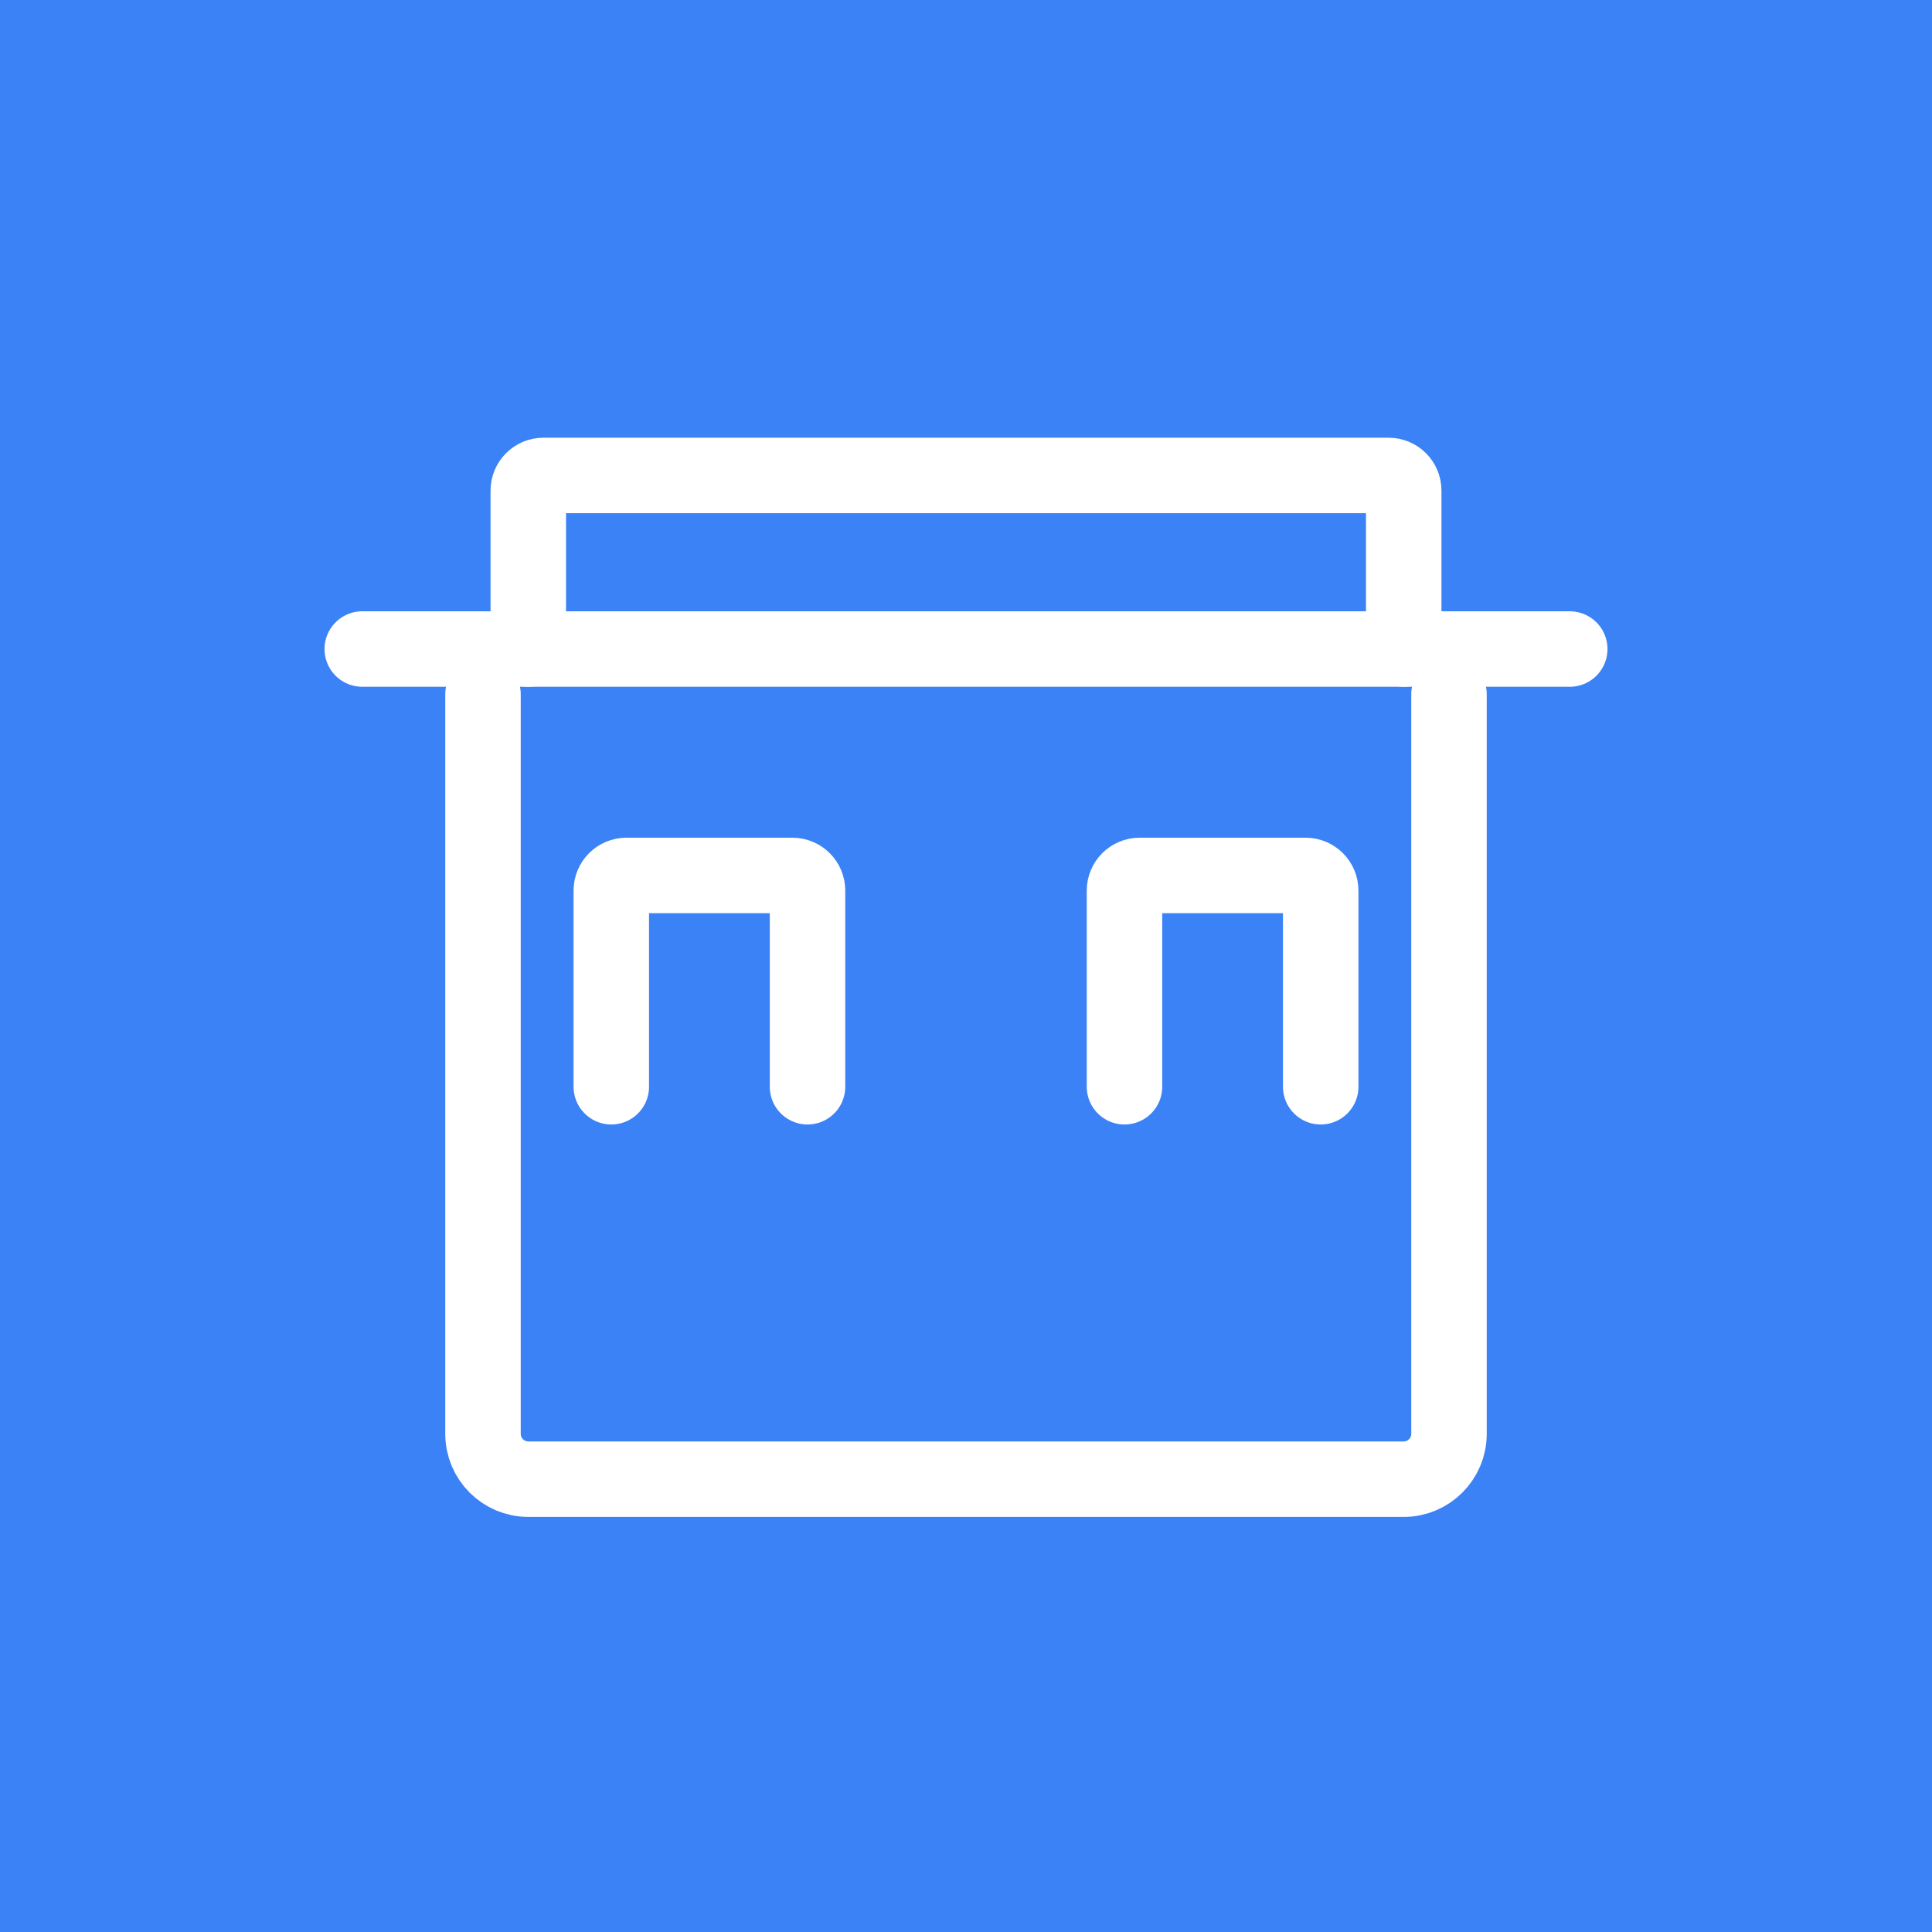 <?xml version="1.0" encoding="UTF-8"?>
<svg width="512" height="512" viewBox="0 0 512 512" fill="none" xmlns="http://www.w3.org/2000/svg">
  <rect width="512" height="512" fill="#3B82F6"/>
  <path d="M128 184V380C128 386.6 133.4 392 140 392H372C378.6 392 384 386.6 384 380V184" stroke="white" stroke-width="20" stroke-linecap="round" stroke-linejoin="round"/>
  <path d="M96 172H416" stroke="white" stroke-width="20" stroke-linecap="round" stroke-linejoin="round"/>
  <path d="M214 288V236C214 233.8 212.2 232 210 232H166C163.8 232 162 233.8 162 236V288" stroke="white" stroke-width="20" stroke-linecap="round" stroke-linejoin="round"/>
  <path d="M350 288V236C350 233.8 348.2 232 346 232H302C299.8 232 298 233.8 298 236V288" stroke="white" stroke-width="20" stroke-linecap="round" stroke-linejoin="round"/>
  <path d="M140 172V130C140 127.8 141.8 126 144 126H368C370.2 126 372 127.8 372 130V172" stroke="white" stroke-width="20" stroke-linecap="round" stroke-linejoin="round"/>
</svg>
